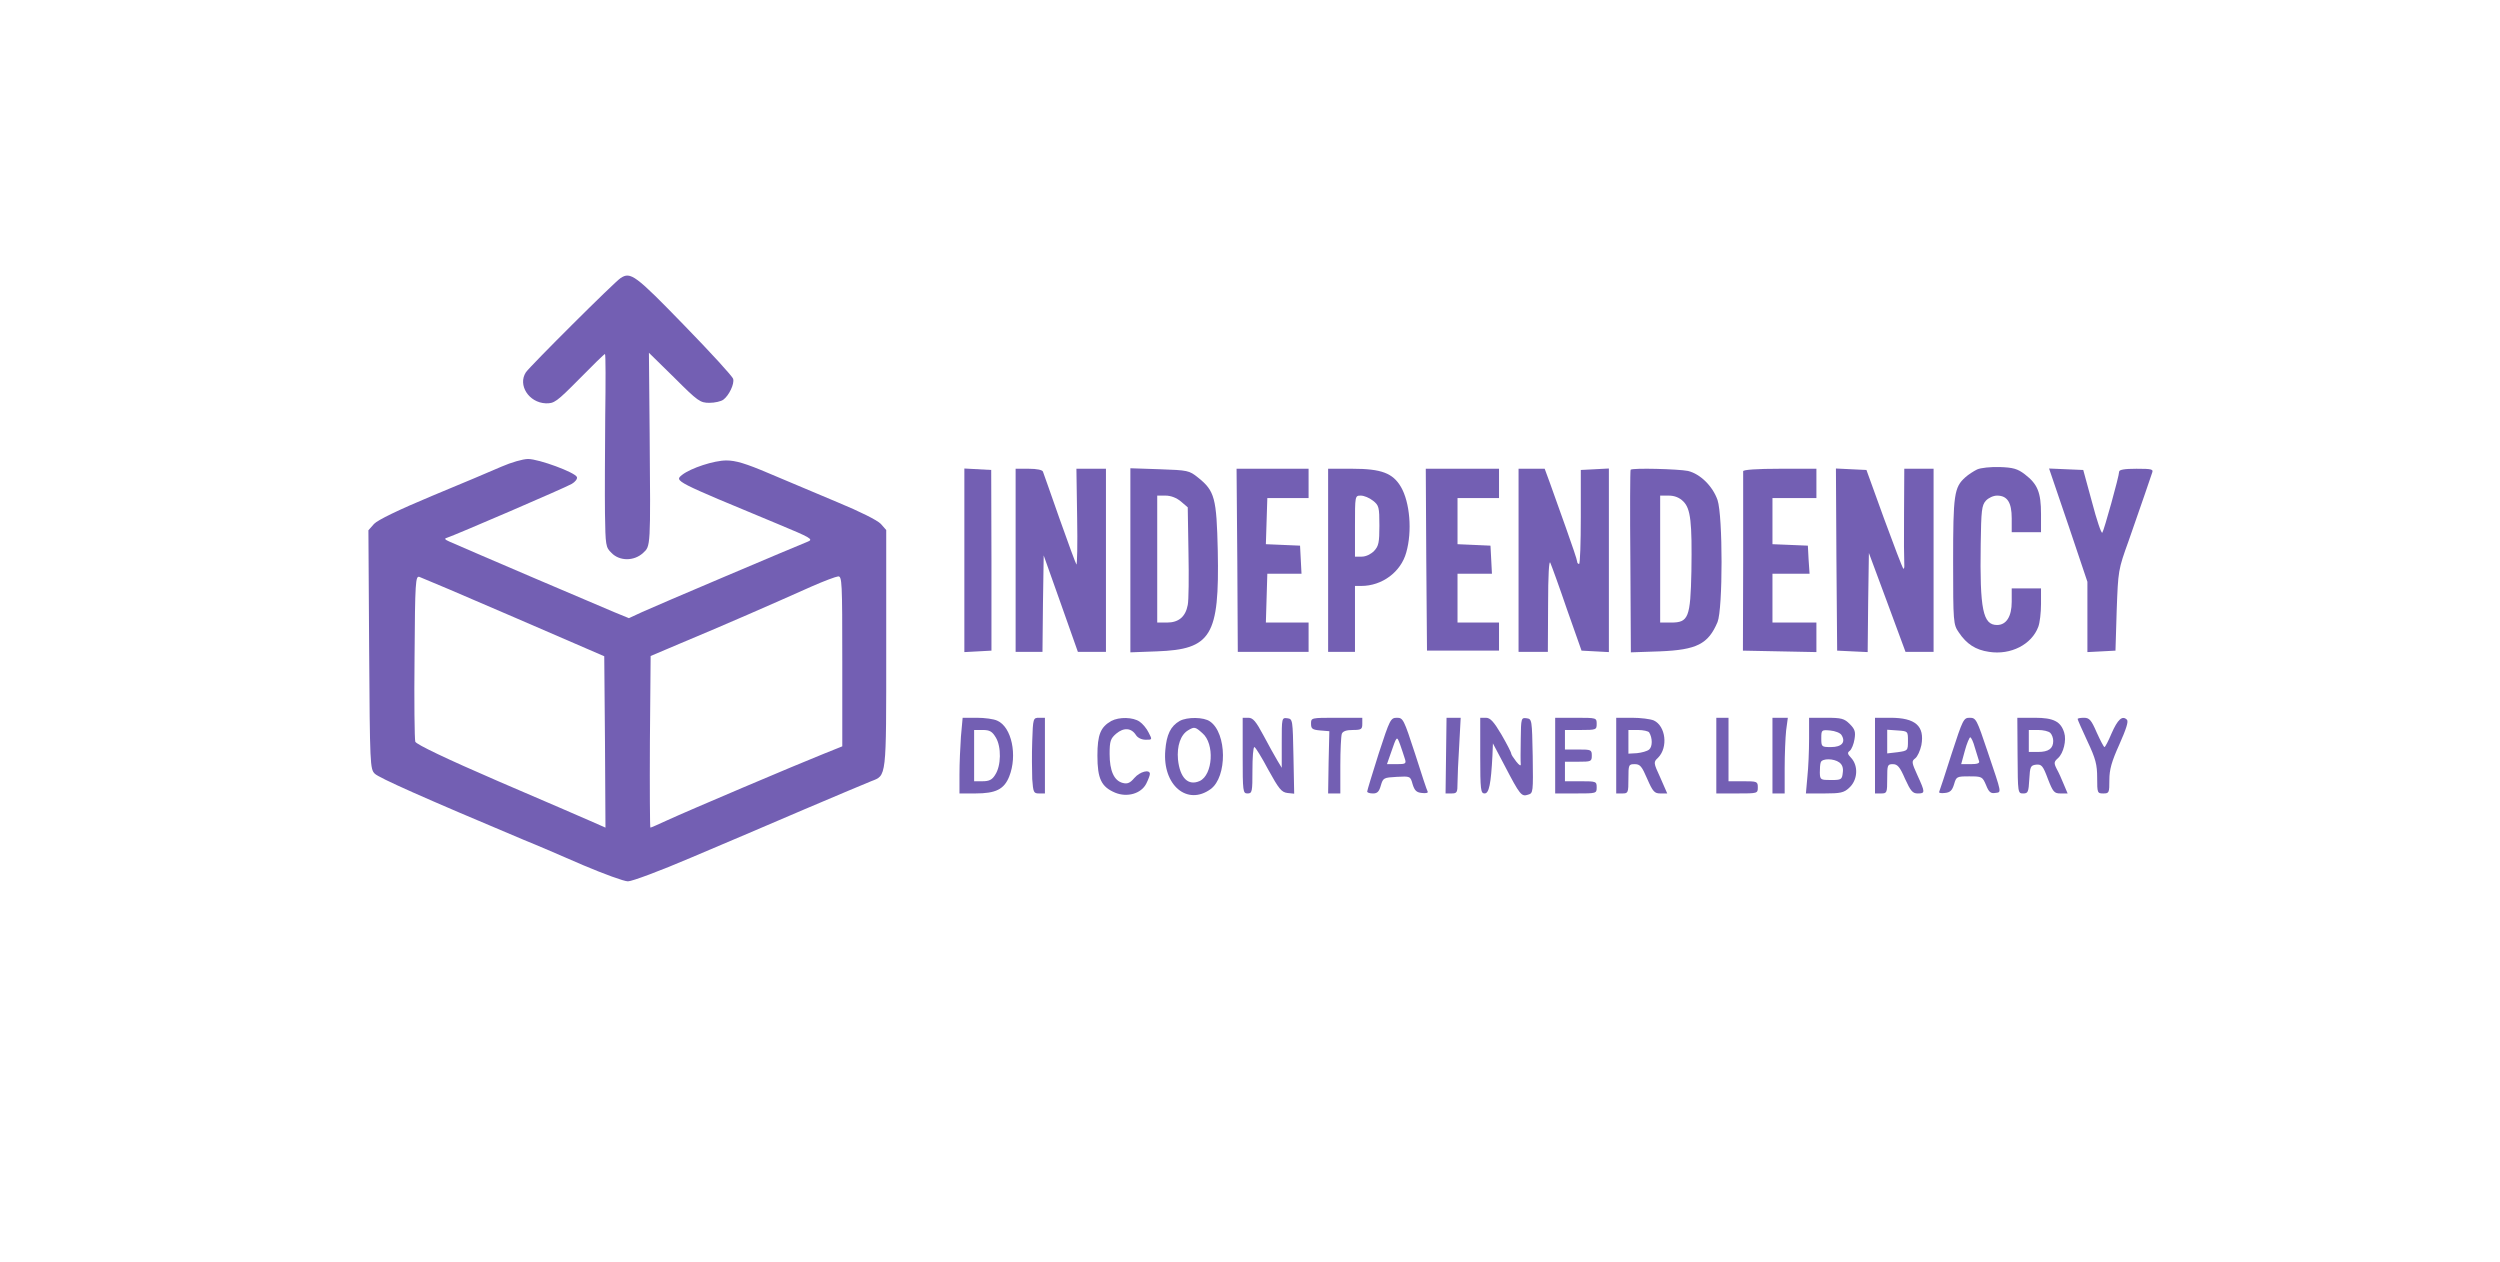 <?xml version="1.0" standalone="no"?>
<!DOCTYPE svg PUBLIC "-//W3C//DTD SVG 20010904//EN"
 "http://www.w3.org/TR/2001/REC-SVG-20010904/DTD/svg10.dtd">
<svg version="1.0" xmlns="http://www.w3.org/2000/svg"
 width="1024pt" height="517pt" viewBox="0 0 1024 517"
 preserveAspectRatio="xMidYMid meet">

<g transform="translate(0,517) scale(0.1,-0.1)"
fill="#735FB3" stroke="none">
<path d="M2542 4031 c-24 -15 -371 -361 -388 -386 -34 -52 12 -124 81 -127 35
-1 44 5 138 100 55 56 102 102 105 102 3 0 3 -116 1 -257 -1 -142 -2 -320 -1
-396 2 -132 3 -139 27 -162 33 -34 92 -34 129 0 31 29 31 18 27 490 l-3 330
104 -102 c97 -97 106 -103 144 -103 22 0 48 6 57 13 23 17 46 65 40 85 -2 10
-93 109 -201 220 -200 206 -219 220 -260 193z"/>
<path d="M2055 3259 c-38 -17 -167 -71 -285 -120 -139 -58 -223 -99 -238 -115
l-23 -26 3 -489 c3 -473 4 -489 23 -508 17 -17 196 -97 610 -271 50 -20 159
-67 244 -104 85 -36 167 -66 183 -66 17 0 132 43 256 96 125 53 335 142 467
199 132 56 255 108 273 115 64 25 62 6 62 542 l0 487 -22 25 c-14 15 -86 51
-178 89 -85 36 -211 89 -280 118 -96 41 -137 53 -175 53 -50 0 -145 -31 -181
-59 -32 -26 -35 -24 396 -203 130 -54 142 -61 120 -70 -48 -19 -626 -264 -680
-289 l-54 -25 -61 25 c-51 21 -601 256 -675 289 -18 8 -21 12 -10 15 34 11
487 206 512 221 14 8 24 21 21 28 -7 19 -156 74 -200 74 -21 0 -69 -14 -108
-31z m50 -617 l370 -160 3 -351 2 -351 -52 23 c-29 13 -203 88 -387 167 -213
92 -336 151 -340 162 -3 9 -5 166 -3 348 2 309 4 332 20 327 9 -3 184 -77 387
-165z m1345 -180 l0 -349 -77 -31 c-108 -43 -558 -234 -638 -271 -37 -17 -68
-31 -71 -31 -2 0 -3 158 -2 352 l3 351 125 53 c182 76 365 156 535 232 50 22
98 40 108 41 16 1 17 -22 17 -347z"/>
<path d="M8098 3247 c-14 -7 -36 -21 -48 -32 -46 -41 -50 -71 -50 -345 0 -250
1 -258 23 -290 32 -48 69 -72 124 -80 89 -14 175 30 202 103 6 16 11 57 11 93
l0 64 -60 0 -60 0 0 -55 c0 -60 -22 -95 -60 -95 -58 0 -71 63 -67 331 2 138 4
159 21 178 11 12 31 21 46 21 42 0 60 -28 60 -93 l0 -57 60 0 60 0 0 75 c0 88
-14 122 -66 162 -30 23 -48 28 -103 30 -37 1 -78 -3 -93 -10z"/>
<path d="M3950 2875 l0 -376 56 3 55 3 0 370 -1 370 -55 3 -55 3 0 -376z"/>
<path d="M4160 2875 l0 -375 55 0 55 0 2 198 3 197 70 -197 70 -198 58 0 57 0
0 375 0 375 -61 0 -60 0 3 -200 c2 -109 0 -196 -3 -192 -3 4 -34 88 -69 187
-35 99 -65 186 -68 193 -2 7 -24 12 -58 12 l-54 0 0 -375z"/>
<path d="M4630 2875 l0 -377 108 4 c224 8 257 63 250 412 -5 216 -12 245 -81
300 -36 29 -42 30 -157 34 l-120 4 0 -377z m207 241 l28 -24 3 -184 c2 -100 1
-198 -3 -216 -9 -48 -37 -72 -85 -72 l-40 0 0 260 0 260 34 0 c22 0 45 -9 63
-24z"/>
<path d="M5068 2875 l2 -375 145 0 145 0 0 60 0 60 -87 0 -88 0 3 100 3 100
70 0 70 0 -3 58 -3 57 -70 3 -70 3 3 94 3 95 85 0 84 0 0 60 0 60 -147 0 -148
0 3 -375z"/>
<path d="M5440 2875 l0 -375 55 0 55 0 0 135 0 135 26 0 c85 0 162 57 184 137
25 87 15 206 -22 269 -33 56 -80 74 -198 74 l-100 0 0 -375z m184 244 c24 -19
26 -26 26 -102 0 -69 -3 -84 -22 -104 -13 -13 -33 -23 -50 -23 l-28 0 0 125
c0 125 0 125 24 125 13 0 35 -9 50 -21z"/>
<path d="M5842 2878 l3 -373 148 0 147 0 0 57 0 58 -85 0 -85 0 0 100 0 100
70 0 71 0 -3 58 -3 57 -67 3 -68 3 0 94 0 95 85 0 85 0 0 60 0 60 -150 0 -150
0 2 -372z"/>
<path d="M6220 2875 l0 -375 60 0 60 0 1 193 c0 121 4 185 9 172 5 -11 36 -96
68 -190 l60 -170 56 -3 56 -3 0 376 0 376 -57 -3 -58 -3 0 -193 c0 -105 -3
-192 -7 -192 -5 0 -8 5 -8 10 0 6 -21 68 -46 138 -25 70 -55 153 -66 185 l-21
57 -53 0 -54 0 0 -375z"/>
<path d="M6679 3246 c-2 -2 -3 -172 -1 -376 l2 -372 118 4 c152 6 199 30 237
120 22 54 22 434 0 500 -20 57 -71 107 -121 119 -39 8 -227 13 -235 5z m216
-130 c30 -30 36 -84 33 -286 -4 -190 -12 -210 -83 -210 l-45 0 0 260 0 260 35
0 c24 0 44 -8 60 -24z"/>
<path d="M7140 3240 c0 -5 0 -173 0 -372 l-1 -363 151 -3 150 -3 0 61 0 60
-90 0 -90 0 0 100 0 100 76 0 76 0 -4 58 -3 57 -72 3 -73 3 0 94 0 95 90 0 90
0 0 60 0 60 -150 0 c-93 0 -150 -4 -150 -10z"/>
<path d="M7522 2878 l3 -373 62 -3 63 -3 2 203 3 203 75 -202 75 -203 58 0 57
0 0 375 0 375 -60 0 -60 0 -1 -182 c-1 -101 0 -194 1 -208 1 -14 -1 -22 -4
-19 -4 4 -39 96 -79 205 l-72 199 -63 3 -62 3 2 -373z"/>
<path d="M8472 3019 l78 -232 0 -144 0 -144 58 3 57 3 5 165 c6 163 6 166 49
285 23 66 53 152 66 190 13 39 27 78 30 88 6 15 0 17 -64 17 -50 0 -71 -4 -71
-12 0 -18 -62 -241 -69 -250 -4 -4 -23 52 -42 125 l-36 132 -70 3 -70 3 79
-232z"/>
<path d="M3936 2153 c-3 -42 -6 -111 -6 -155 l0 -78 65 0 c84 0 118 17 139 70
34 86 10 202 -49 228 -14 7 -52 12 -84 12 l-58 0 -7 -77z m143 -4 c23 -38 22
-116 -3 -153 -12 -20 -25 -26 -51 -26 l-35 0 0 105 0 105 35 0 c29 0 39 -6 54
-31z"/>
<path d="M4228 2134 c-2 -53 -1 -123 0 -155 4 -55 6 -59 28 -59 l24 0 0 155 0
155 -24 0 c-24 0 -25 -2 -28 -96z"/>
<path d="M4552 2217 c-44 -25 -57 -56 -57 -142 0 -95 16 -128 73 -152 49 -20
106 -4 127 37 8 16 15 34 15 40 0 20 -41 10 -64 -17 -17 -20 -28 -25 -47 -20
-36 9 -54 50 -54 119 0 53 4 63 27 83 31 26 62 24 81 -6 7 -11 23 -19 40 -19
27 0 27 0 12 29 -8 17 -25 37 -37 45 -27 19 -84 20 -116 3z"/>
<path d="M4832 2217 c-37 -21 -54 -56 -59 -121 -12 -142 90 -228 186 -158 68
50 67 229 -3 277 -25 18 -93 19 -124 2z m93 -50 c51 -43 43 -171 -11 -196 -47
-21 -81 12 -89 88 -5 56 11 102 42 120 25 15 29 14 58 -12z"/>
<path d="M5090 2075 c0 -148 1 -155 20 -155 19 0 20 7 20 95 0 52 3 95 8 95 4
0 30 -42 57 -93 43 -78 54 -92 78 -95 l28 -3 -3 153 c-3 150 -3 153 -25 156
-23 3 -23 1 -23 -100 l0 -103 -18 30 c-10 17 -36 63 -57 103 -31 58 -43 72
-62 72 l-23 0 0 -155z"/>
<path d="M5370 2206 c0 -21 5 -25 38 -28 l37 -3 -3 -127 -2 -128 25 0 25 0 0
114 c0 63 3 121 6 130 4 11 19 16 45 16 35 0 39 3 39 25 l0 25 -105 0 c-105 0
-105 0 -105 -24z"/>
<path d="M5647 2083 c-26 -82 -47 -151 -47 -155 0 -5 11 -8 24 -8 18 0 25 8
32 33 9 31 12 32 65 35 55 3 56 3 65 -30 8 -26 16 -34 38 -36 15 -2 26 0 24 5
-3 4 -26 74 -52 156 -46 141 -49 147 -74 147 -26 0 -29 -6 -75 -147z m107 -20
c7 -21 4 -23 -33 -23 l-40 0 15 43 c26 75 25 74 39 37 7 -19 15 -45 19 -57z"/>
<path d="M5923 2075 l-2 -155 24 0 c23 0 25 4 25 43 0 23 3 93 7 155 l6 112
-29 0 -29 0 -2 -155z"/>
<path d="M6063 2075 c0 -141 2 -155 18 -155 18 0 26 38 32 155 l2 50 48 -91
c63 -121 69 -128 96 -119 21 6 21 10 19 158 -3 149 -3 152 -25 155 -22 3 -23
1 -24 -85 -1 -48 -1 -95 0 -103 1 -9 -6 -5 -18 10 -11 14 -21 29 -21 33 0 5
-18 40 -40 78 -32 54 -46 69 -64 69 l-23 0 0 -155z"/>
<path d="M6370 2075 l0 -155 85 0 c84 0 85 0 85 25 0 24 -2 25 -65 25 l-65 0
0 40 0 40 55 0 c52 0 55 1 55 25 0 24 -3 25 -55 25 l-55 0 0 40 0 40 65 0 c63
0 65 1 65 25 0 25 -1 25 -85 25 l-85 0 0 -155z"/>
<path d="M6620 2075 l0 -155 25 0 c24 0 25 3 25 60 0 58 1 60 26 60 22 0 29
-9 51 -60 23 -53 30 -60 54 -60 l28 0 -28 64 c-29 63 -29 64 -9 83 41 42 31
129 -18 152 -14 6 -54 11 -89 11 l-65 0 0 -155z m135 95 c14 -23 14 -58 0 -70
-8 -7 -31 -13 -50 -15 l-35 -2 0 49 0 48 39 0 c22 0 43 -5 46 -10z"/>
<path d="M7030 2075 l0 -155 85 0 c84 0 85 0 85 25 0 24 -3 25 -60 25 l-60 0
0 130 0 130 -25 0 -25 0 0 -155z"/>
<path d="M7260 2075 l0 -155 25 0 25 0 0 103 c0 56 3 126 6 155 l7 52 -32 0
-31 0 0 -155z"/>
<path d="M7410 2143 c0 -49 -3 -118 -7 -155 l-6 -68 76 0 c65 0 80 3 101 23
35 31 39 90 8 123 -15 16 -16 21 -5 29 7 6 16 27 19 47 5 30 2 41 -19 62 -23
23 -34 26 -97 26 l-70 0 0 -87z m133 16 c18 -29 1 -49 -43 -49 -39 0 -40 1
-40 36 0 34 1 35 36 32 21 -2 42 -10 47 -19z m-9 -112 c12 -9 17 -23 14 -42
-3 -28 -6 -30 -48 -30 -43 0 -45 1 -46 30 0 17 1 36 4 43 6 16 53 16 76 -1z"/>
<path d="M7680 2075 l0 -155 25 0 c24 0 25 3 25 60 0 56 1 60 23 60 19 0 29
-11 50 -60 23 -50 31 -60 52 -60 31 0 31 4 -1 74 -24 53 -25 58 -9 70 9 7 20
31 25 54 14 78 -24 112 -127 112 l-63 0 0 -155z m135 60 c0 -40 -1 -40 -42
-46 l-43 -5 0 48 0 49 43 -3 c42 -3 42 -3 42 -43z"/>
<path d="M7994 2083 c-26 -82 -49 -152 -51 -156 -3 -5 8 -7 23 -5 22 2 30 10
38 36 9 31 11 32 62 32 52 0 54 -1 69 -36 11 -28 19 -35 37 -32 27 4 29 -8
-31 170 -44 131 -47 138 -73 138 -25 0 -28 -6 -74 -147z m95 25 c7 -24 15 -49
17 -55 4 -9 -6 -13 -34 -13 l-39 0 15 55 c8 30 19 55 22 55 4 0 13 -19 19 -42z"/>
<path d="M8264 2075 c1 -153 1 -155 23 -155 20 0 22 6 25 58 3 52 5 57 28 60
22 2 28 -4 48 -58 21 -54 26 -60 52 -60 l29 0 -16 38 c-8 20 -21 49 -29 63
-12 24 -11 29 6 44 22 20 35 73 25 104 -14 46 -44 61 -120 61 l-72 0 1 -155z
m134 93 c7 -7 12 -21 12 -33 0 -31 -19 -45 -62 -45 l-38 0 0 45 0 45 38 0 c21
0 43 -5 50 -12z"/>
<path d="M8510 2225 c0 -3 18 -44 40 -91 34 -72 40 -96 40 -150 0 -62 1 -64
25 -64 24 0 25 3 25 55 0 43 9 75 41 146 28 63 38 94 31 101 -19 19 -38 1 -63
-56 -13 -31 -26 -56 -29 -56 -3 0 -17 27 -32 60 -22 51 -30 60 -52 60 -14 0
-26 -2 -26 -5z"/>
</g>
</svg>
